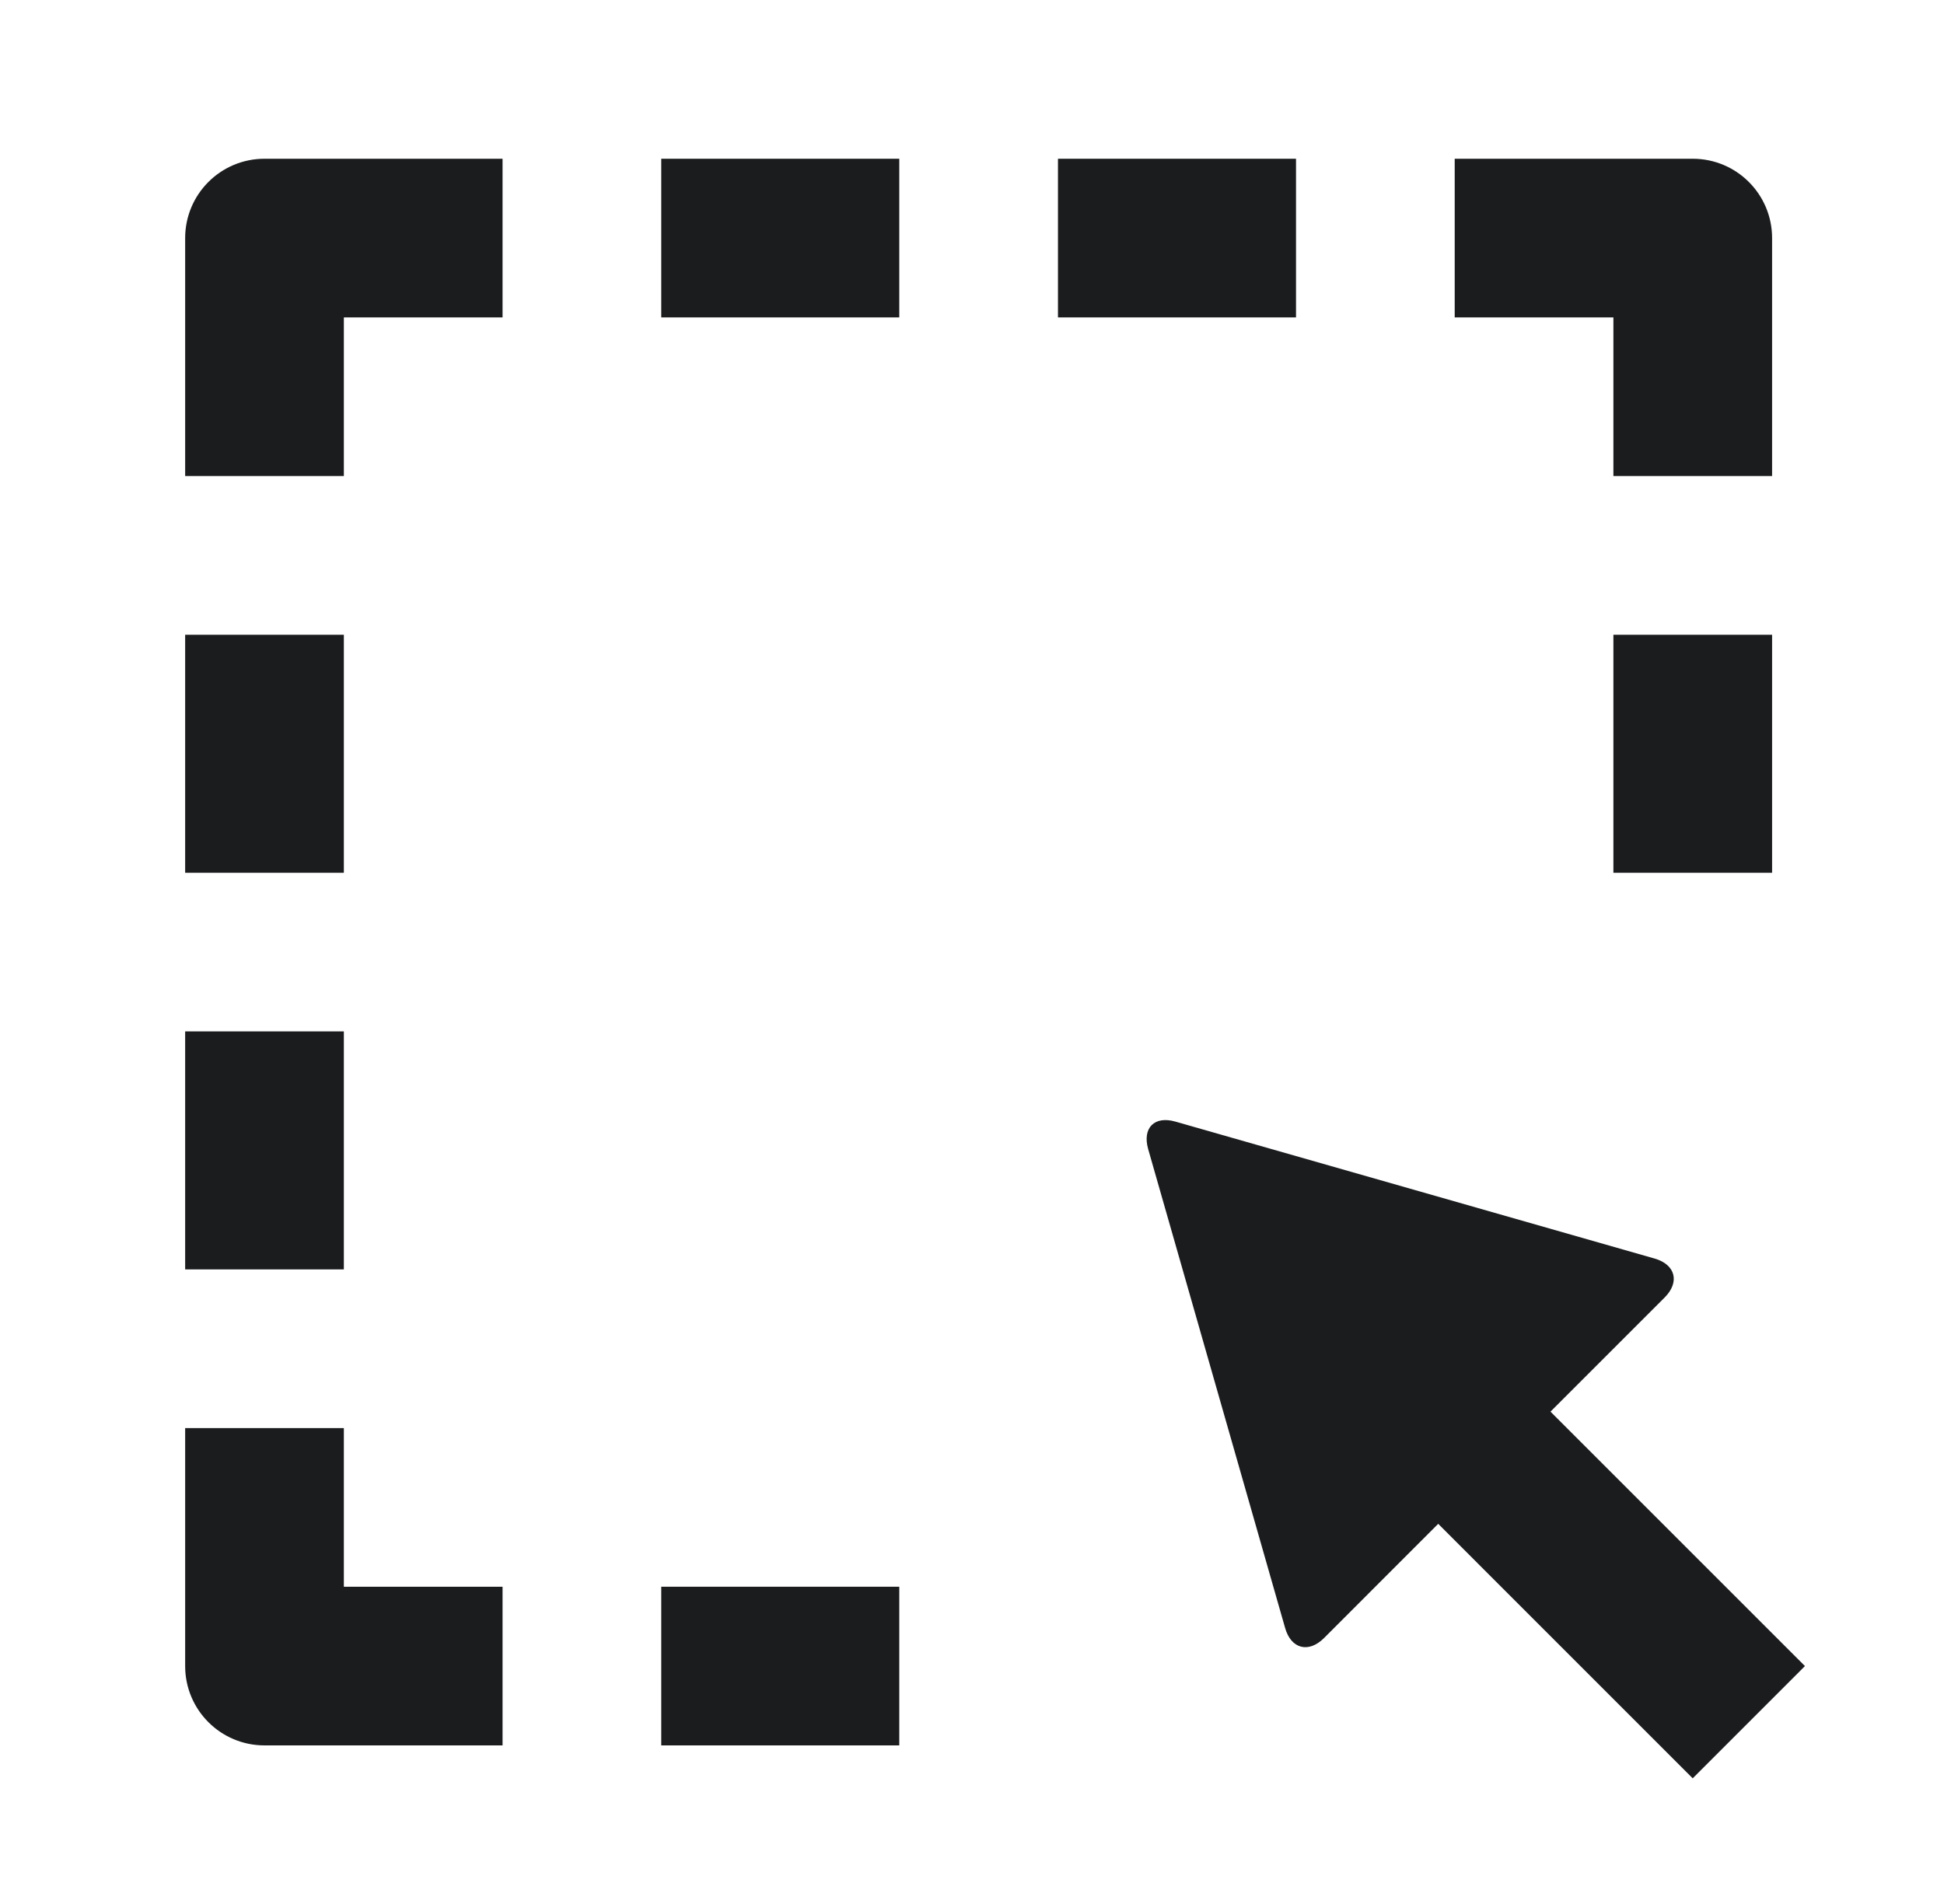<svg width="49" height="48" viewBox="0 0 49 48" fill="none" xmlns="http://www.w3.org/2000/svg">
<path d="M16.667 4.002H22.667V8.002H16.667V4.002Z" fill="#1A1C1E"/>
<path d="M39.081 35.588L45.495 42.002L42.666 44.832L36.251 38.416L33.373 41.296C32.984 41.684 32.541 41.57 32.392 41.04L28.939 28.964C28.791 28.434 29.099 28.124 29.627 28.276L41.705 31.728C42.233 31.88 42.346 32.322 41.959 32.71L39.081 35.588Z" fill="#1A1C1E"/>
<path d="M22.667 40.002H16.667V44.002H22.667V40.002Z" fill="#1A1C1E"/>
<path d="M26.667 4.002H32.667V8.002H26.667V4.002Z" fill="#1A1C1E"/>
<path d="M8.667 22.002V16.002H4.667V22.002H8.667Z" fill="#1A1C1E"/>
<path d="M40.667 22.002V16.002H44.667V22.002H40.667Z" fill="#1A1C1E"/>
<path d="M8.667 32.002V26.002H4.667V32.002H8.667Z" fill="#1A1C1E"/>
<path d="M4.667 6.002V12.002H8.667V8.002H12.667V4.002H6.667C5.561 4.002 4.667 4.898 4.667 6.002Z" fill="#1A1C1E"/>
<path d="M12.667 44.002H6.667C5.561 44.002 4.667 43.106 4.667 42.002V36.002H8.667V40.002H12.667V44.002Z" fill="#1A1C1E"/>
<path d="M40.667 8.002V12.002H44.667V6.002C44.667 4.898 43.773 4.002 42.667 4.002H36.667V8.002H40.667Z" fill="#1A1C1E"/>
</svg>
